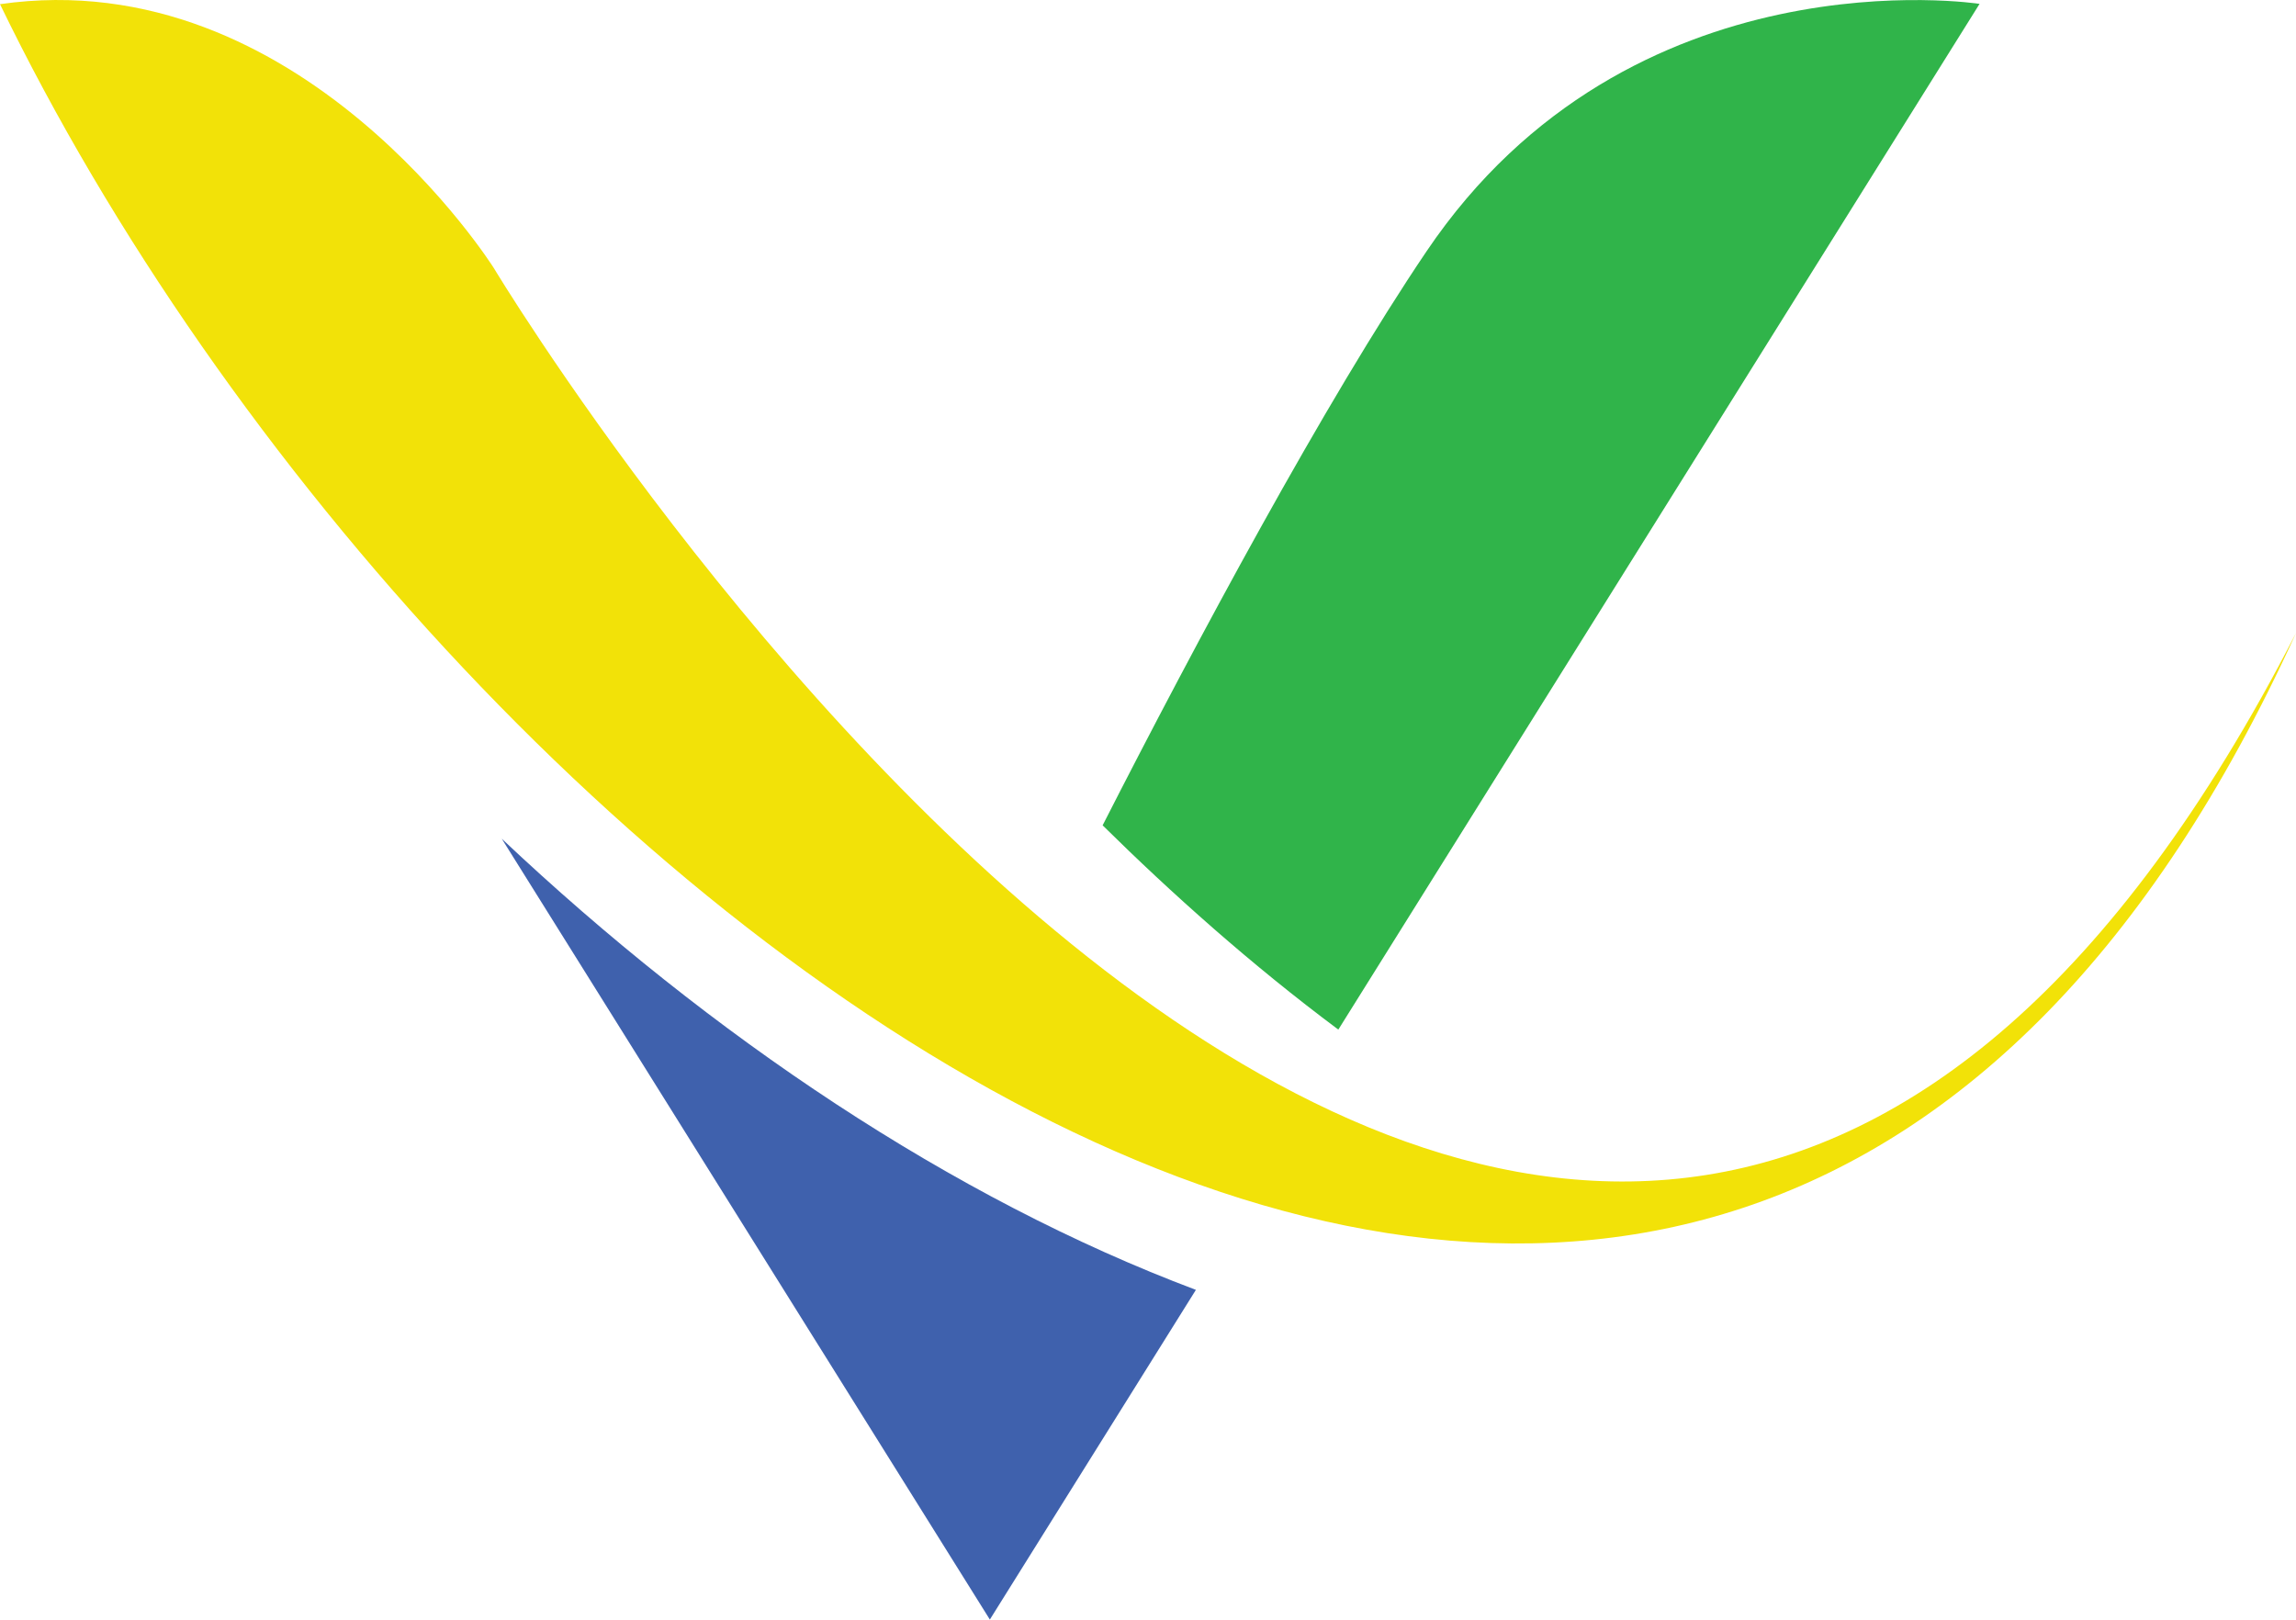 <?xml version="1.0" encoding="utf-8"?>
<!-- Generator: Adobe Illustrator 25.2.0, SVG Export Plug-In . SVG Version: 6.00 Build 0)  -->
<svg version="1.1" id="Layer_1" xmlns="http://www.w3.org/2000/svg" xmlns:xlink="http://www.w3.org/1999/xlink" x="0px" y="0px"
	 viewBox="0 0 154.11 108.71" style="enable-background:new 0 0 154.11 108.71;" xml:space="preserve">
<style type="text/css">
	.st0{fill:#F2E208;}
	.st1{fill:#3F61AD;}
	.st2{fill:#30B44A;}
</style>
<path class="st0" d="M33.15,18c0,0,72,119.78,120.96,24.49C114.87,128.65,29.66,61.51,0,0.28C20.2-2.62,33.15,18,33.15,18z"/>
<path class="st1" d="M66.44,108.71l13.83-22.13c-16.35-6.15-32.53-17.02-46.59-30.28L66.44,108.71z"/>
<path class="st2" d="M132.87,0.26c0,0-23.44-3.65-37.12,16.61c-6.82,10.09-15.49,26.27-21.74,38.53c4.62,4.56,9.96,9.34,15.82,13.71
	L132.87,0.26z"/>
</svg>
